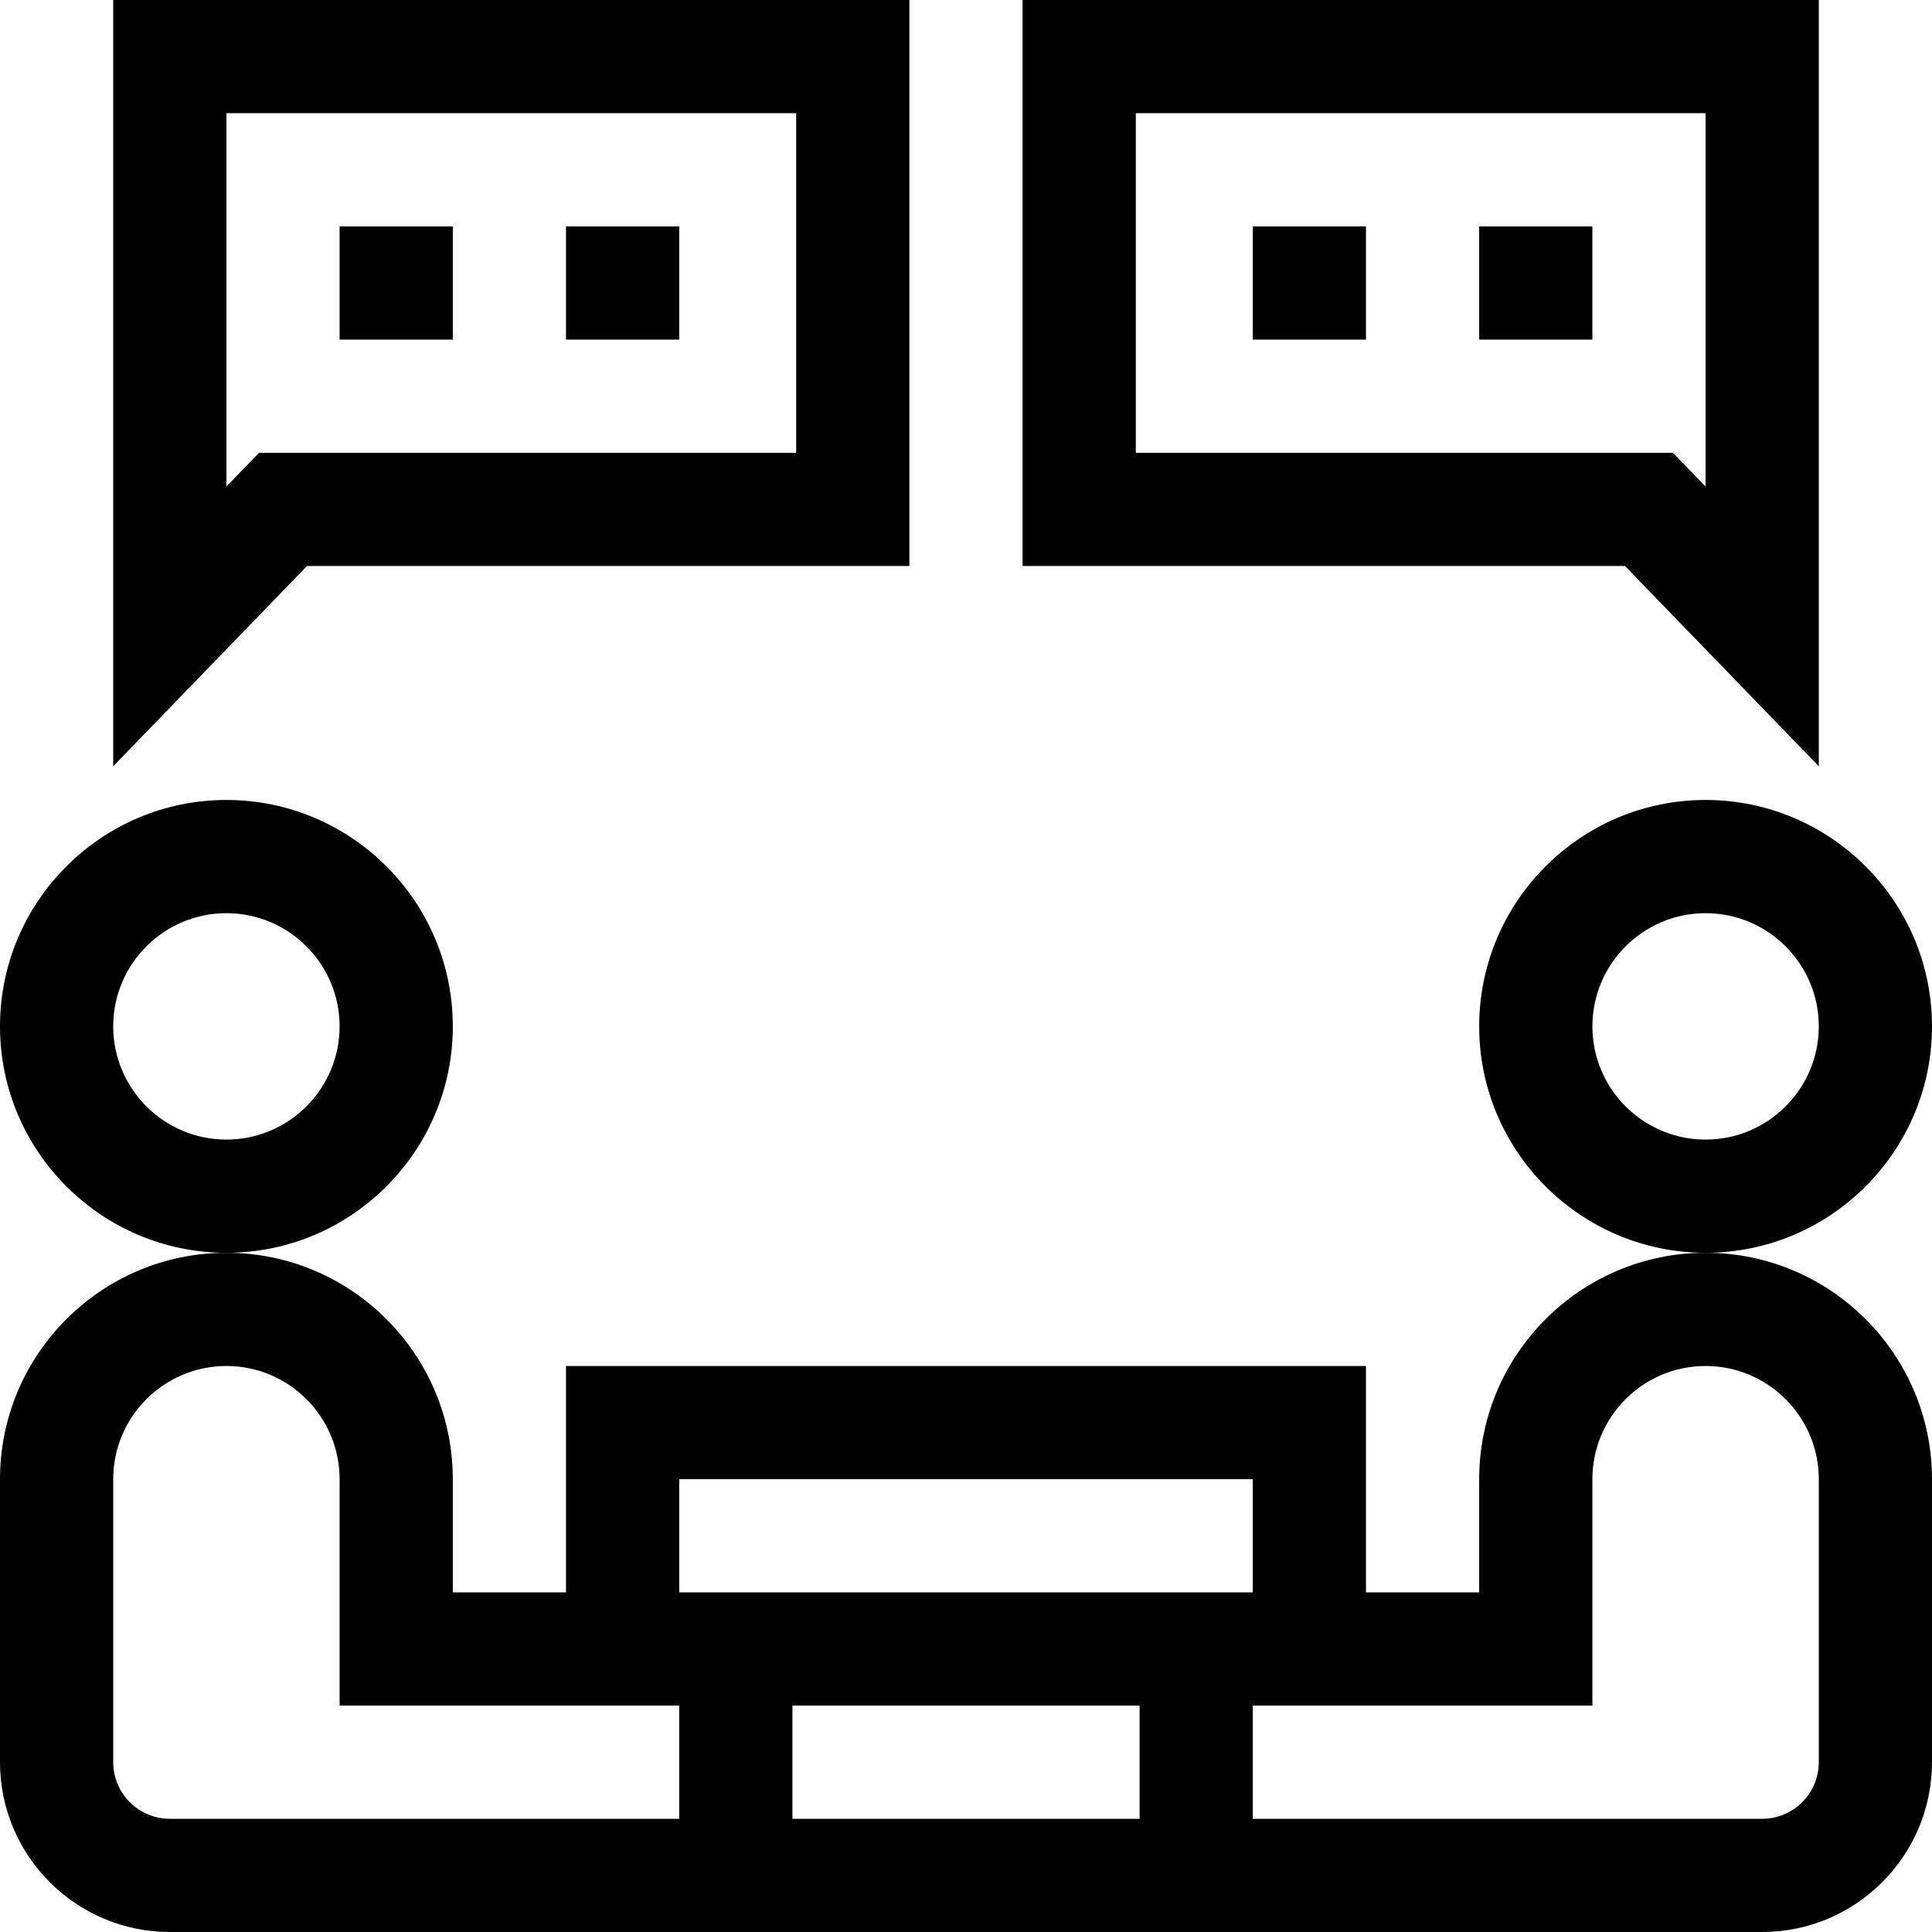 <svg height="512pt" viewBox="0 0 512 512" width="512pt" xmlns="http://www.w3.org/2000/svg"><path d="m512 272c0-33.086-26.914-60-60-60s-60 26.914-60 60 26.914 60 60 60 60-26.914 60-60zm-60 30c-16.543 0-30-13.457-30-30s13.457-30 30-30 30 13.457 30 30-13.457 30-30 30zm0 0"/><path d="m120 272c0-33.086-26.914-60-60-60s-60 26.914-60 60 26.914 60 60 60 60-26.914 60-60zm-60 30c-16.543 0-30-13.457-30-30s13.457-30 30-30 30 13.457 30 30-13.457 30-30 30zm0 0"/><path d="m392 392v30h-30v-60h-212v60h-30v-30c0-33.086-26.914-60-60-60s-60 26.914-60 60v75c0 24.812 20.188 45 45 45h422c24.812 0 45-20.188 45-45v-75c0-33.086-26.914-60-60-60s-60 26.914-60 60zm-212 0h152v30c-22.531 0-131.887 0-152 0zm-135 90c-8.27 0-15-6.73-15-15v-75c0-16.543 13.457-30 30-30s30 13.457 30 30v60h90v30zm165 0v-30h92v30zm212-90c0-16.543 13.457-30 30-30s30 13.457 30 30v75c0 8.27-6.73 15-15 15h-135v-30h90zm0 0"/><path d="m241 150v-150h-211v203.07l51.359-53.07zm-181-21.07v-98.93h151v90h-142.359zm0 0"/><path d="m482 203.07v-203.07h-211v150h159.641zm-181-173.07h151v98.93l-8.641-8.93h-142.359zm0 0"/><path d="m90 60h30v30h-30zm0 0"/><path d="m150 60h30v30h-30zm0 0"/><path d="m332 60h30v30h-30zm0 0"/><path d="m392 60h30v30h-30zm0 0"/></svg>